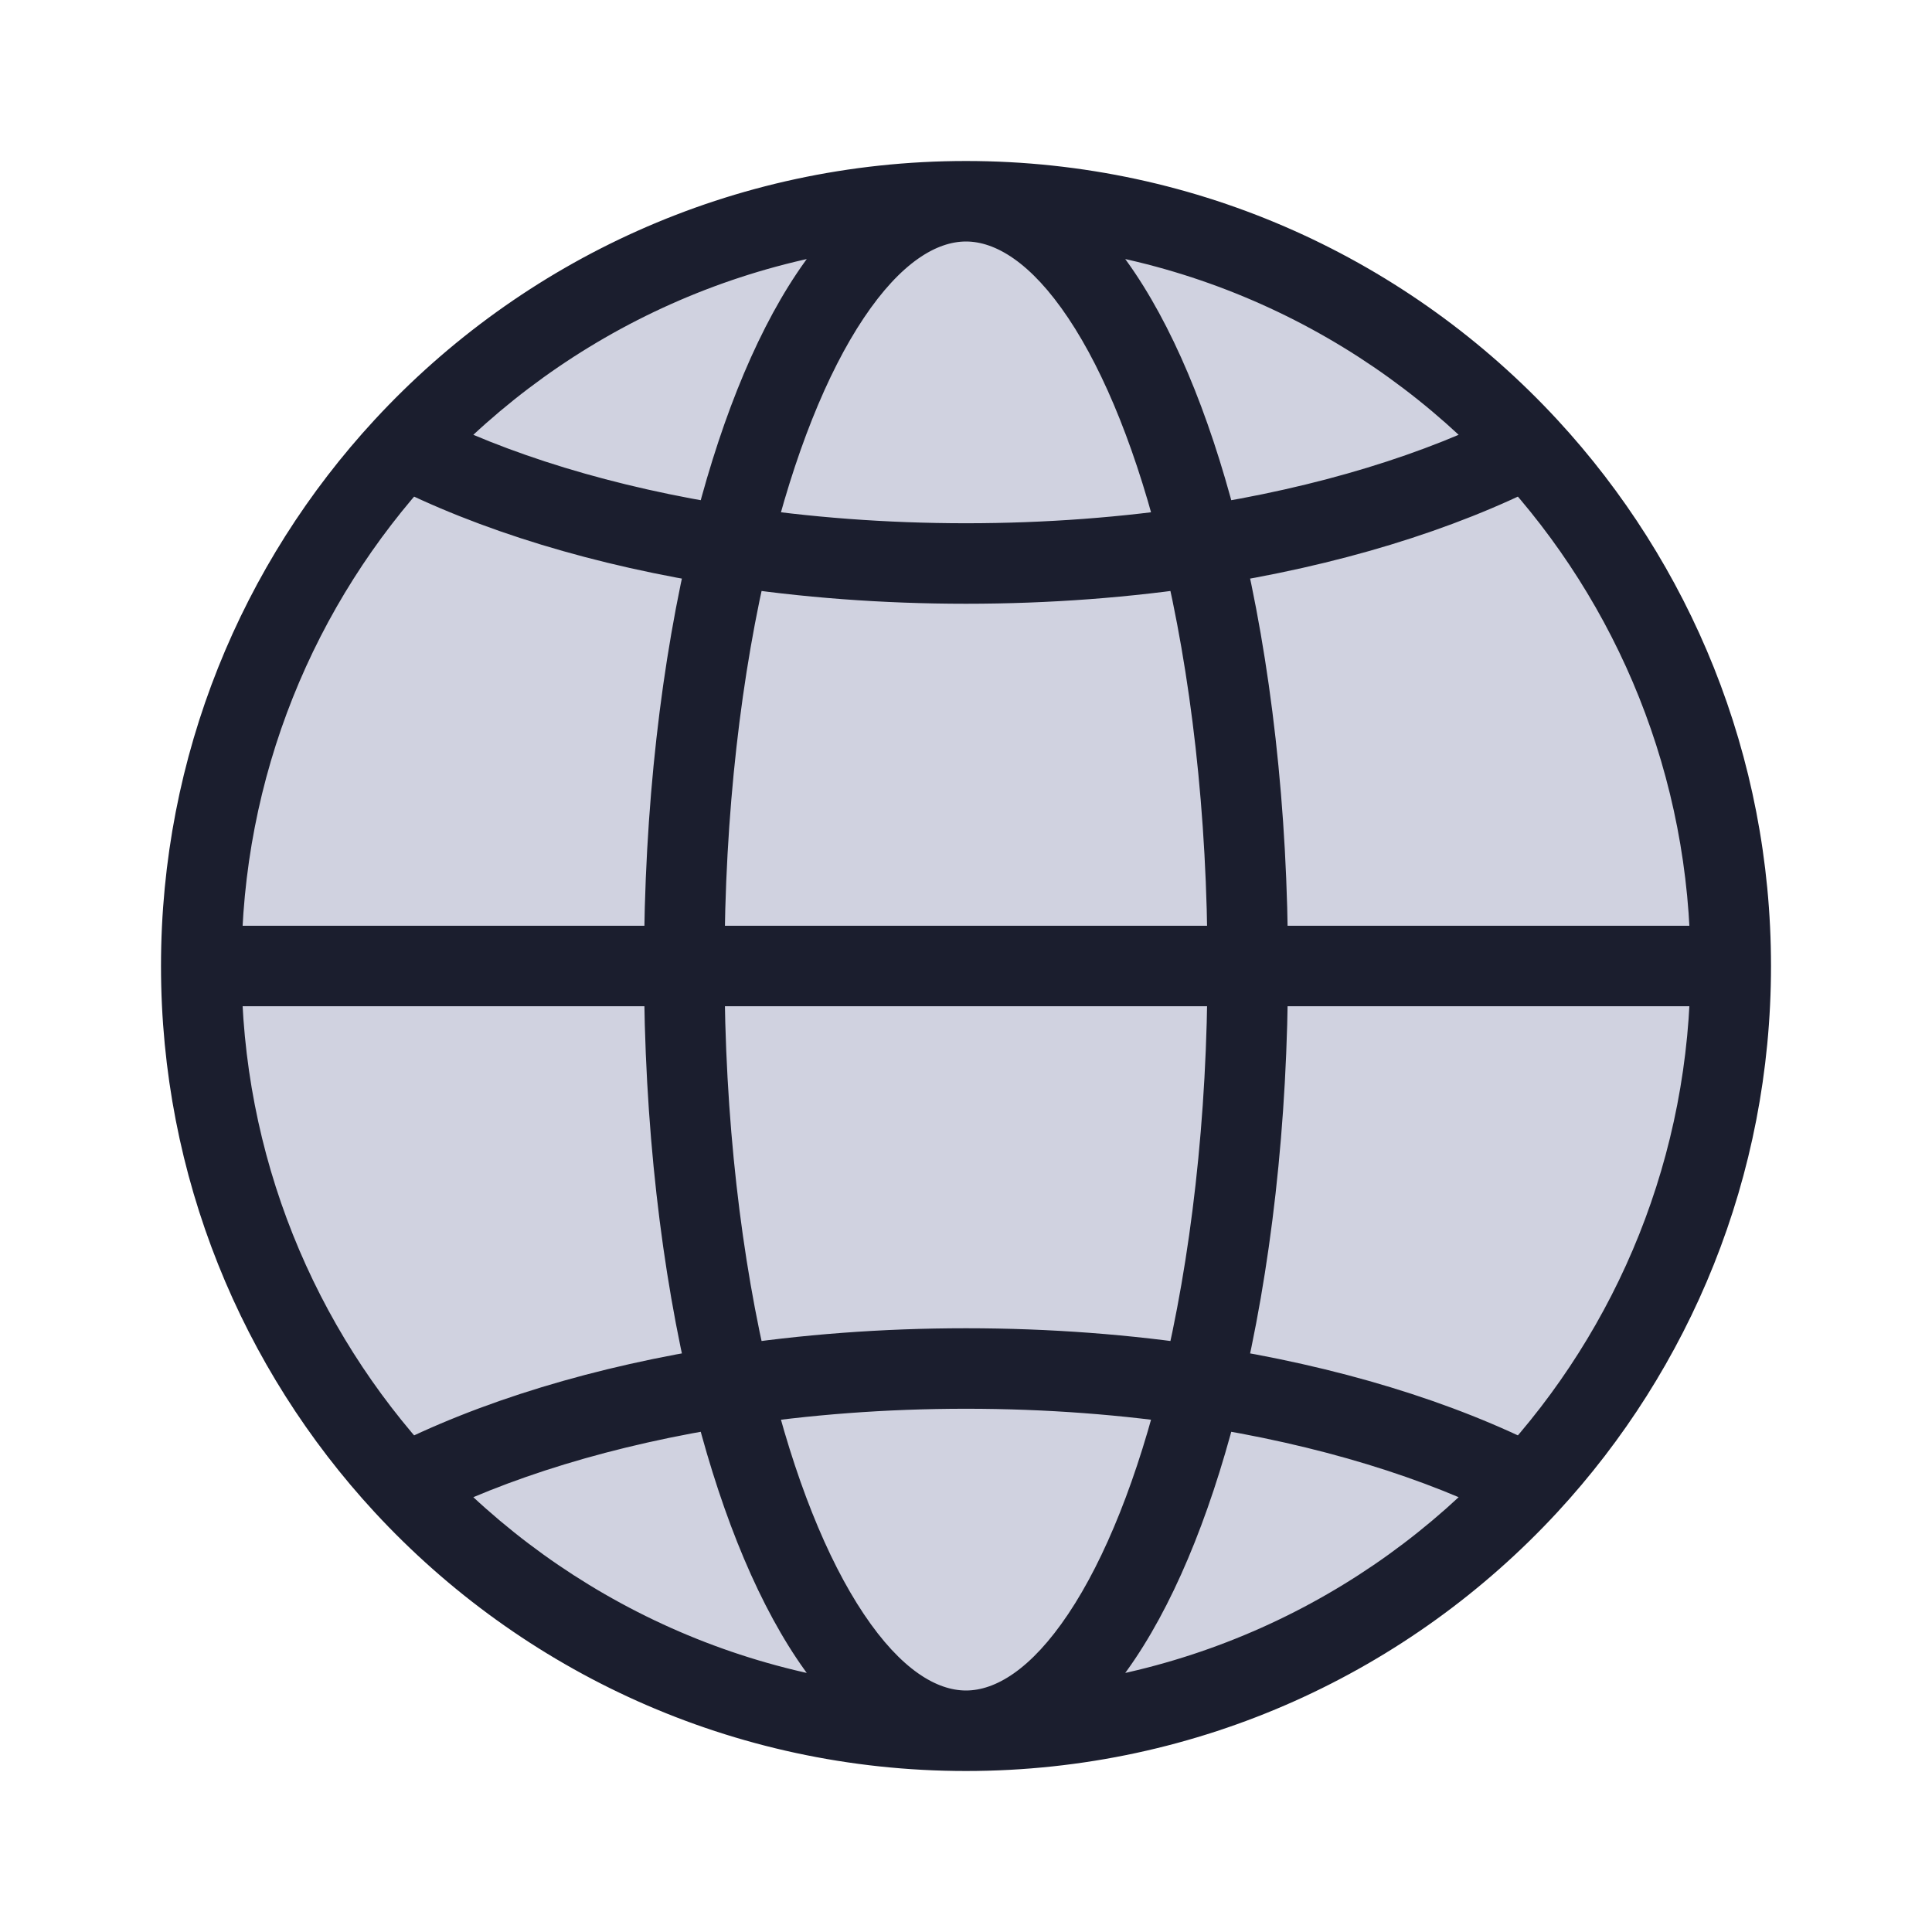 <svg viewBox="0 0 48 48" fill="none" xmlns="http://www.w3.org/2000/svg">
  <path d="M31 24H43C43 19.024 41.087 14.494 37.956 11.107C35.77 12.228 32.989 13.085 29.851 13.565C30.577 16.56 31 20.146 31 24Z" class="icon-light" fill="#D0D2E0" />
  <path d="M29.851 13.565C32.989 13.085 35.77 12.228 37.956 11.107C34.485 7.352 29.517 5 24 5C26.446 5 28.599 8.406 29.851 13.565Z" class="icon-light" fill="#D0D2E0" />
  <path d="M24 5C21.554 5 19.401 8.406 18.149 13.565C19.992 13.848 21.959 14 24 14C26.041 14 28.008 13.848 29.851 13.565C28.599 8.406 26.446 5 24 5Z" class="icon-light" fill="#D0D2E0" />
  <path d="M17 24H31C31 20.146 30.577 16.56 29.851 13.565C28.008 13.848 26.041 14 24 14C21.959 14 19.992 13.848 18.149 13.565C17.423 16.56 17 20.146 17 24Z" class="icon-light" fill="#D0D2E0" />
  <path d="M5 24H17C17 20.146 17.423 16.56 18.149 13.565C15.011 13.085 12.23 12.228 10.044 11.107C6.913 14.494 5 19.024 5 24Z" class="icon-light" fill="#D0D2E0" />
  <path d="M18.149 13.565C19.401 8.406 21.554 5 24 5C18.483 5 13.515 7.352 10.044 11.107C12.23 12.228 15.011 13.085 18.149 13.565Z" class="icon-light" fill="#D0D2E0" />
  <path d="M18.149 34.435C15.011 34.915 12.23 35.772 10.044 36.893C13.515 40.648 18.483 43 24 43C21.554 43 19.401 39.594 18.149 34.435Z" class="icon-light" fill="#D0D2E0" />
  <path d="M17 24H5C5 28.976 6.913 33.506 10.044 36.893C12.23 35.772 15.011 34.915 18.149 34.435C17.423 31.44 17 27.854 17 24Z" class="icon-light" fill="#D0D2E0" />
  <path d="M31 24H17C17 27.854 17.423 31.44 18.149 34.435C19.992 34.153 21.959 34 24 34C26.041 34 28.008 34.153 29.851 34.435C30.577 31.44 31 27.854 31 24Z" class="icon-light" fill="#D0D2E0" />
  <path d="M18.149 34.435C19.401 39.594 21.554 43 24 43C26.446 43 28.599 39.594 29.851 34.435C28.008 34.153 26.041 34 24 34C21.959 34 19.992 34.153 18.149 34.435Z" class="icon-light" fill="#D0D2E0" />
  <path d="M24 43C29.517 43 34.485 40.648 37.956 36.893C35.77 35.772 32.989 34.915 29.851 34.435C28.599 39.594 26.446 43 24 43Z" class="icon-light" fill="#D0D2E0" />
  <path d="M43 24H31C31 27.854 30.577 31.44 29.851 34.435C32.989 34.915 35.77 35.772 37.956 36.893C41.087 33.506 43 28.976 43 24Z" class="icon-light" fill="#D0D2E0" />
  <path d="M24 14V15V14ZM24 34V33V34ZM43 23H5V25H43V23ZM31 25H43V23H31V25ZM44 24C44 18.762 41.985 13.993 38.691 10.428L37.222 11.786C40.189 14.996 42 19.285 42 24H44ZM37.5 10.217C35.429 11.279 32.755 12.109 29.699 12.577L30.002 14.554C33.222 14.06 36.11 13.177 38.412 11.997L37.5 10.217ZM28.879 13.801C29.584 16.709 30 20.215 30 24H32C32 20.077 31.57 16.411 30.823 13.329L28.879 13.801ZM24 6C24.723 6 25.61 6.51 26.542 7.904C27.454 9.267 28.269 11.285 28.879 13.801L30.823 13.329C30.181 10.686 29.294 8.421 28.205 6.792C27.136 5.193 25.723 4 24 4V6ZM29.699 12.577C27.908 12.851 25.992 13 24 13V15C26.091 15 28.108 14.844 30.002 14.554L29.699 12.577ZM24 6C29.227 6 33.932 8.227 37.222 11.786L38.691 10.428C35.038 6.477 29.808 4 24 4V6ZM24 4C22.277 4 20.864 5.193 19.795 6.792C18.706 8.421 17.819 10.686 17.177 13.329L19.121 13.801C19.731 11.285 20.546 9.267 21.458 7.904C22.39 6.51 23.277 6 24 6V4ZM17.998 14.554C19.892 14.844 21.909 15 24 15V13C22.008 13 20.092 12.851 18.301 12.577L17.998 14.554ZM18 24C18 20.215 18.416 16.709 19.121 13.801L17.177 13.329C16.43 16.411 16 20.077 16 24H18ZM17 25H31V23H17V25ZM5 25H17V23H5V25ZM18.301 12.577C15.245 12.109 12.571 11.279 10.5 10.217L9.588 11.997C11.89 13.177 14.778 14.06 17.998 14.554L18.301 12.577ZM9.309 10.428C6.015 13.993 4 18.762 4 24H6C6 19.285 7.811 14.996 10.778 11.786L9.309 10.428ZM10.778 11.786C14.068 8.227 18.773 6 24 6V4C18.192 4 12.962 6.477 9.309 10.428L10.778 11.786ZM4 24C4 29.238 6.015 34.007 9.309 37.572L10.778 36.214C7.811 33.004 6 28.715 6 24H4ZM10.5 37.783C12.571 36.721 15.245 35.891 18.301 35.423L17.998 33.446C14.778 33.94 11.89 34.823 9.588 36.003L10.5 37.783ZM19.121 34.199C18.416 31.291 18 27.785 18 24H16C16 27.923 16.43 31.589 17.177 34.67L19.121 34.199ZM24 42C23.277 42 22.39 41.49 21.458 40.096C20.546 38.733 19.731 36.715 19.121 34.199L17.177 34.67C17.819 37.314 18.706 39.579 19.795 41.208C20.864 42.807 22.277 44 24 44V42ZM18.301 35.423C20.092 35.149 22.008 35 24 35V33C21.909 33 19.892 33.156 17.998 33.446L18.301 35.423ZM24 42C18.773 42 14.068 39.773 10.778 36.214L9.309 37.572C12.962 41.523 18.192 44 24 44V42ZM24 35C25.992 35 27.908 35.149 29.699 35.423L30.002 33.446C28.108 33.156 26.091 33 24 33V35ZM30.823 34.67C31.57 31.589 32 27.923 32 24H30C30 27.785 29.584 31.291 28.879 34.199L30.823 34.67ZM28.879 34.199C28.269 36.715 27.454 38.733 26.542 40.096C25.61 41.49 24.723 42 24 42V44C25.723 44 27.136 42.807 28.205 41.208C29.294 39.579 30.181 37.314 30.823 34.67L28.879 34.199ZM24 44C29.808 44 35.038 41.523 38.691 37.572L37.222 36.214C33.932 39.773 29.227 42 24 42V44ZM38.412 36.003C36.11 34.823 33.222 33.94 30.002 33.446L29.699 35.423C32.755 35.891 35.429 36.721 37.5 37.783L38.412 36.003ZM42 24C42 28.715 40.189 33.004 37.222 36.214L38.691 37.572C41.985 34.007 44 29.238 44 24H42Z" class="icon-dark" fill="#1B1E2E" />
</svg>
  